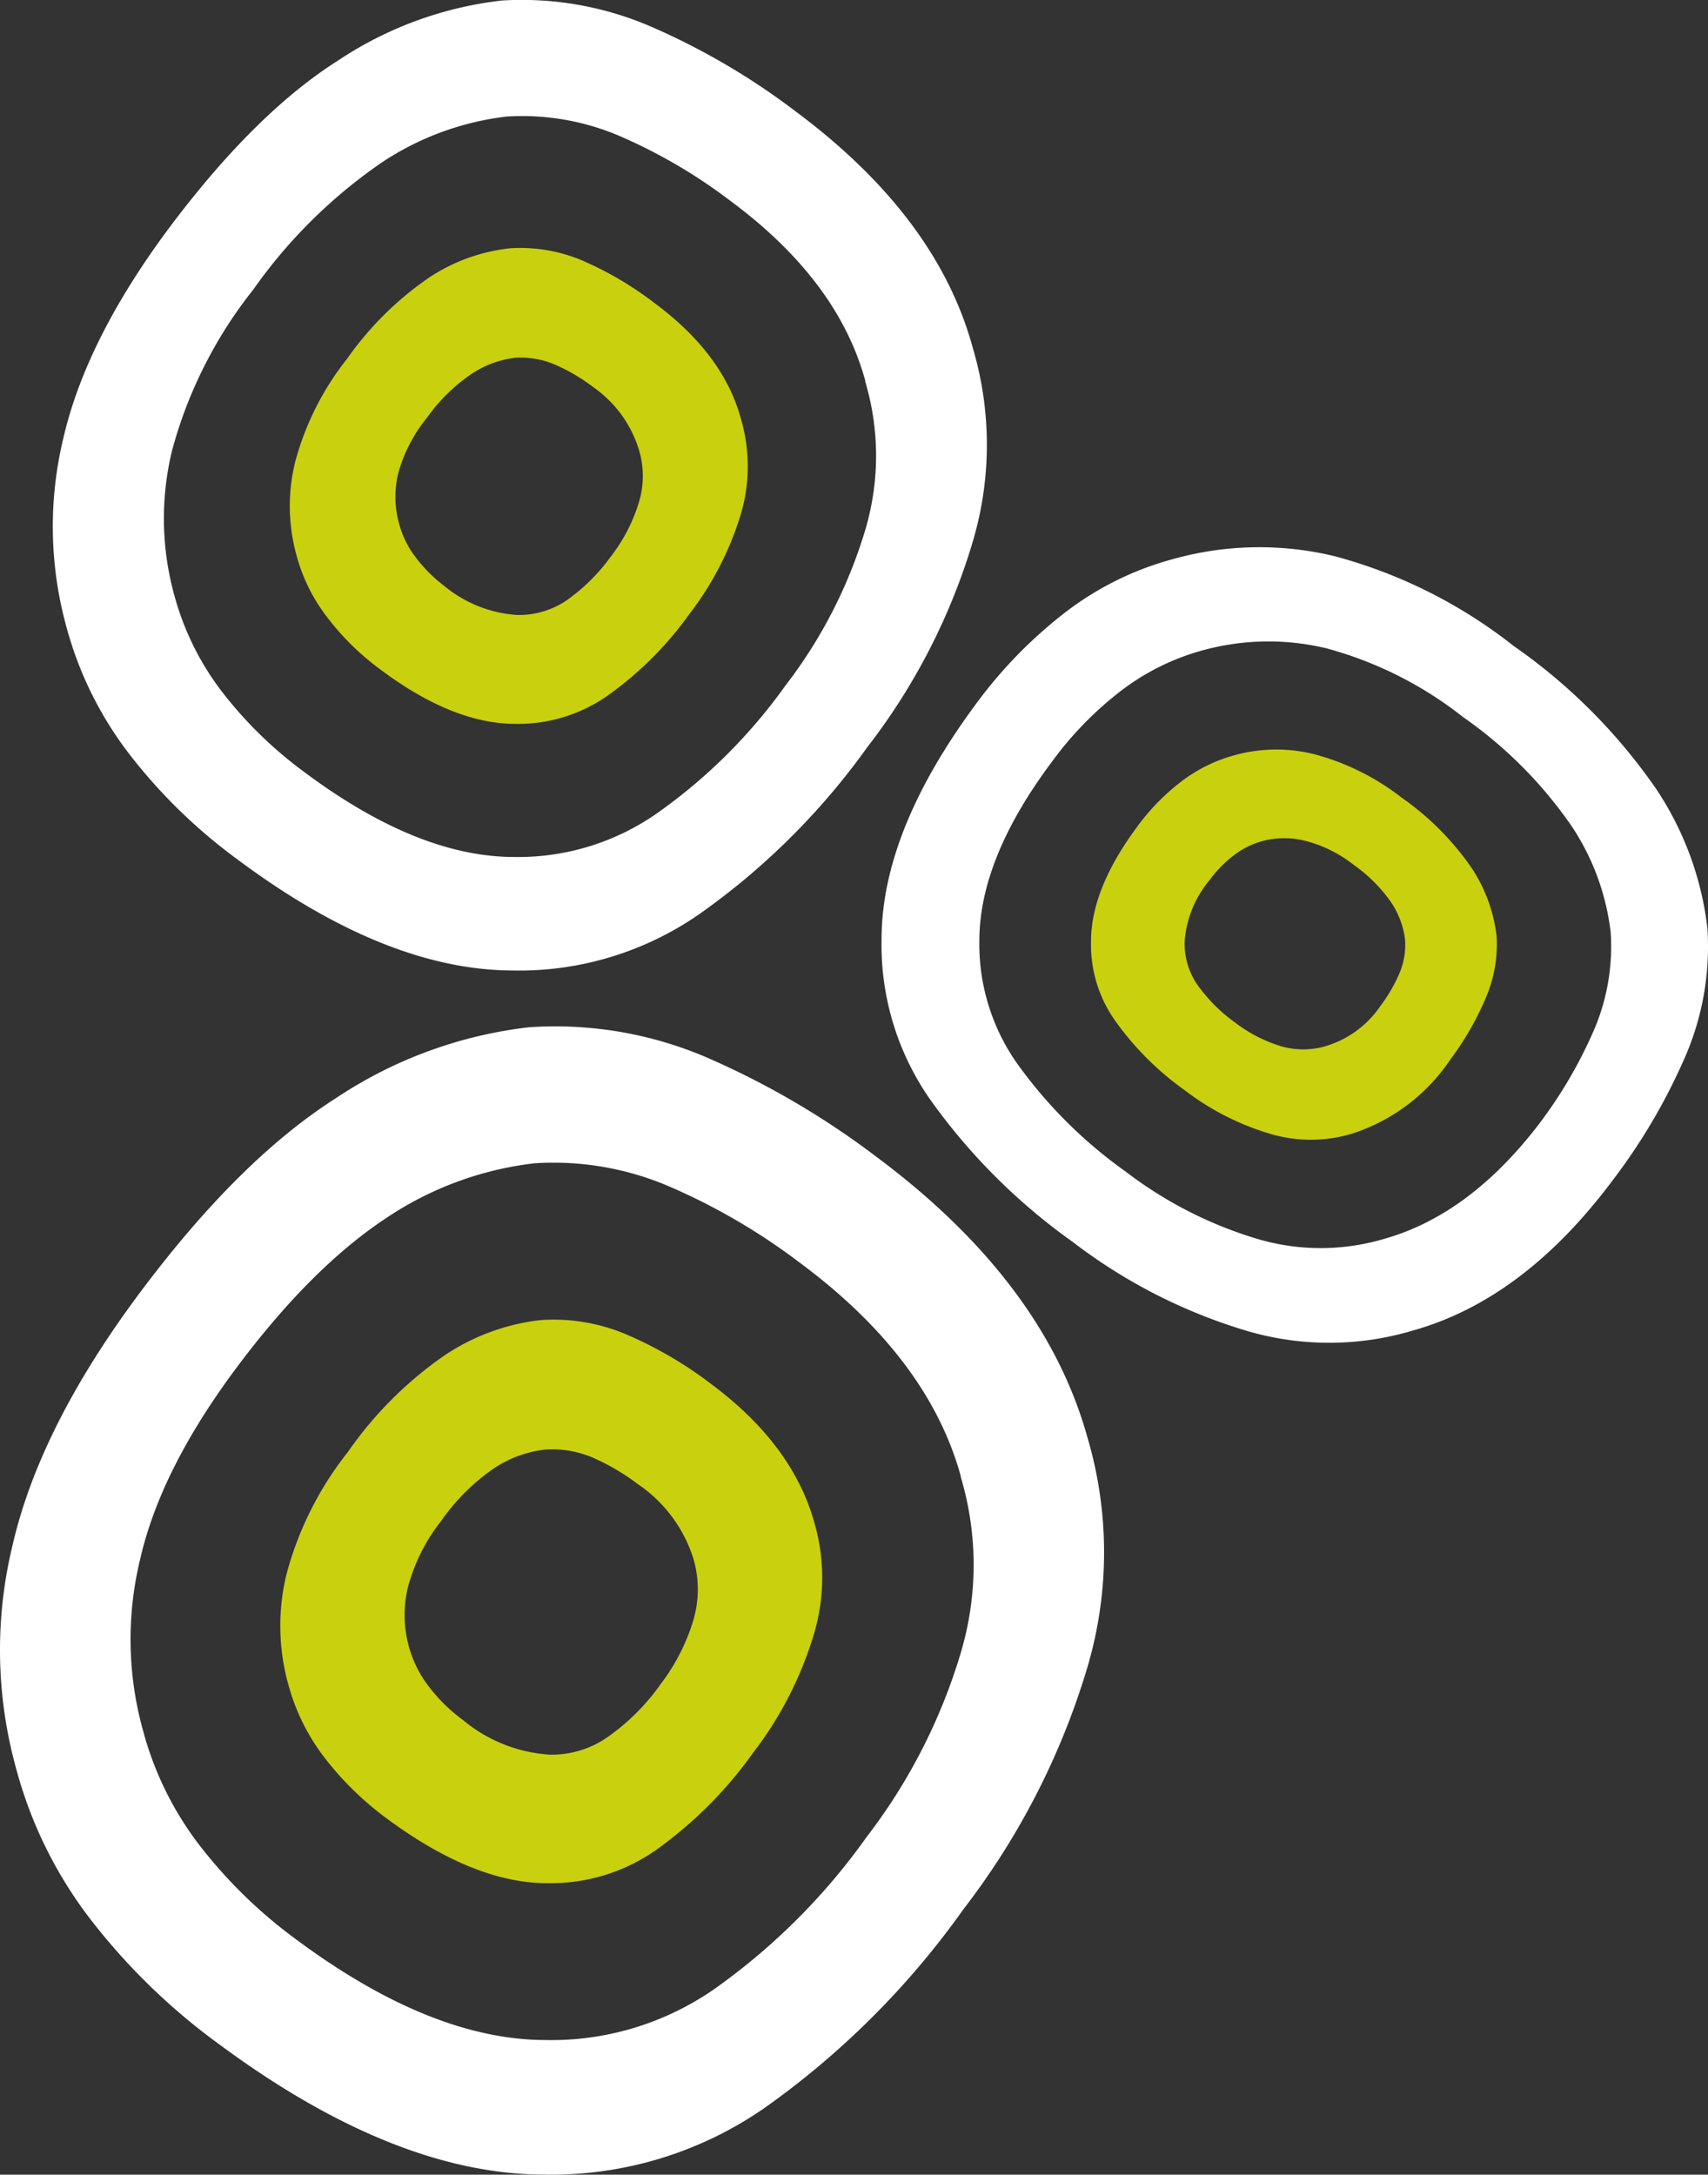 <svg xmlns="http://www.w3.org/2000/svg" viewBox="0 0 337.12 429.16"><rect x="0" y="0" width="337.12" height="429.16" fill="#333333" stroke="none"/><defs><style>.cls-1{fill:#fff;}.cls-2{fill:#c9d00e;}</style></defs><g id="Capa_2" data-name="Capa 2"><g id="Capa_1-2" data-name="Capa 1"><path class="cls-1" d="M189.63,291.45a60.61,60.61,0,0,1,0,34.74A112.4,112.4,0,0,1,171,362.59a126.51,126.51,0,0,1-30,29.93,56.36,56.36,0,0,1-33.22,10.07q-22.51,0-49.1-19.69A95.46,95.46,0,0,1,39.26,364a64.39,64.39,0,0,1-11-22.38,67,67,0,0,1-.6-33.91q4-17.6,18.83-37.54t29.73-29.79a66.14,66.14,0,0,1,29.25-10.81A57.89,57.89,0,0,1,131.77,234a123.51,123.51,0,0,1,26.07,15.17q25.35,18.8,31.79,42.12Zm-50.68-83a76,76,0,0,0-34.51-5.73,86.55,86.55,0,0,0-38.31,14.11q-19.2,12.26-39,38.92Q7.78,281.87,2.49,304.9a87.49,87.49,0,0,0,.77,44.38,84.48,84.48,0,0,0,14.48,29.33,124.9,124.9,0,0,0,25.47,24.78Q78,429.15,107.5,429.14A73.72,73.72,0,0,0,151,415.92a164.87,164.87,0,0,0,39.2-39.2,146.81,146.81,0,0,0,24.41-47.64,79.89,79.89,0,0,0,0-45.5Q206.06,252.93,173,228.3A162.78,162.78,0,0,0,139,208.47Z"/><path class="cls-2" d="M136.86,307.59a21.47,21.47,0,0,1,0,12.1,39.48,39.48,0,0,1-6.46,12.65A43.05,43.05,0,0,1,120,342.75a19.25,19.25,0,0,1-11.44,3.52,29.62,29.62,0,0,1-17.17-6.83,33,33,0,0,1-6.75-6.61A22.86,22.86,0,0,1,80.72,325a23.43,23.43,0,0,1-.2-11.79,36,36,0,0,1,6.56-13.07,41.14,41.14,0,0,1,10.35-10.33,22.83,22.83,0,0,1,10.22-3.75,20.38,20.38,0,0,1,9.16,1.51,43.84,43.84,0,0,1,9.07,5.3A27.86,27.86,0,0,1,136.86,307.59Zm-30.24-47.07a42.71,42.71,0,0,0-18.83,6.92,75.62,75.62,0,0,0-19.14,19.12,66.34,66.34,0,0,0-12.11,24.12,43.18,43.18,0,0,0,.38,21.8A41.34,41.34,0,0,0,64,346.79,61.62,61.62,0,0,0,76.52,359Q93.68,371.64,108,371.63a36.26,36.26,0,0,0,21.38-6.47,81.9,81.9,0,0,0,19.26-19.26,72.29,72.29,0,0,0,12-23.4,38.84,38.84,0,0,0,0-22.35c-2.87-10-9.56-19.09-20.41-27.13a78.45,78.45,0,0,0-16.79-9.76A36.75,36.75,0,0,0,106.62,260.52Z"/><path class="cls-1" d="M170.77,75.27a51.27,51.27,0,0,1,0,29.35A94.81,94.81,0,0,1,155,135.33a106.59,106.59,0,0,1-25.38,25.21,47.82,47.82,0,0,1-28.13,8.58q-19,0-41.44-16.77a81.32,81.32,0,0,1-16.36-16,54.73,54.73,0,0,1-9.3-18.94,56.76,56.76,0,0,1-.4-28.62,87.64,87.64,0,0,1,16-31.64,100.77,100.77,0,0,1,25.24-25A56.26,56.26,0,0,1,100,23a48.94,48.94,0,0,1,22.23,3.81,104.6,104.6,0,0,1,22,12.88q21.21,15.73,26.58,35.54ZM128.14,5.1a64.41,64.41,0,0,0-29.08-5A73.23,73.23,0,0,0,66.64,12Q50.43,22.28,33.57,44.73q-16.45,22-21,41.47a74.26,74.26,0,0,0,.54,37.51A71.64,71.64,0,0,0,25.3,148.52a106,106,0,0,0,21.46,21q29.3,21.9,54.36,22a62.31,62.31,0,0,0,36.8-11.05,139.38,139.38,0,0,0,33.25-33,124,124,0,0,0,20.72-40.2,67.13,67.13,0,0,0,.17-38.43q-7-26-35-46.84A137.72,137.72,0,0,0,128.14,5.1Z"/><path class="cls-2" d="M126.13,88.83a17.92,17.92,0,0,1,0,10.21,32.94,32.94,0,0,1-5.49,10.68,37.22,37.22,0,0,1-8.84,8.78,16.73,16.73,0,0,1-9.79,2.86,25.13,25.13,0,0,1-14.31-5.72A28.71,28.71,0,0,1,82,109.92a18.68,18.68,0,0,1-3.23-6.59,19.73,19.73,0,0,1-.15-10,30.19,30.19,0,0,1,5.73-11,34.76,34.76,0,0,1,8.78-8.58,19.7,19.7,0,0,1,8.59-3.15,17.3,17.3,0,0,1,7.72,1.31,36.22,36.22,0,0,1,7.67,4.5A23.42,23.42,0,0,1,126.13,88.83ZM100.69,49a35.82,35.82,0,0,0-15.91,5.72A64,64,0,0,0,68.53,70.77,56.12,56.12,0,0,0,58.26,91.15a36.39,36.39,0,0,0,.26,18.42,34.47,34.47,0,0,0,6,12.16A51.3,51.3,0,0,0,75,132.06q14.31,10.74,26.64,10.79a30.76,30.76,0,0,0,18.08-5.43,68.55,68.55,0,0,0,16.31-16.2,61.5,61.5,0,0,0,10.19-19.74,33.18,33.18,0,0,0,0-18.89q-3.47-12.77-17.17-22.89a67.32,67.32,0,0,0-14.14-8.3A31.33,31.33,0,0,0,100.69,49Z"/><path class="cls-1" d="M273.18,244.49a44,44,0,0,1-25,0,80.89,80.89,0,0,1-26.06-13.33,91.29,91.29,0,0,1-21.55-21.55,40.92,40.92,0,0,1-7.27-23.92q0-16.23,14.31-35.34a68.68,68.68,0,0,1,13.62-14,46.79,46.79,0,0,1,16.11-8,48.87,48.87,0,0,1,24.41-.42,74.93,74.93,0,0,1,27,13.56,85.21,85.21,0,0,1,21.38,21.43A47.71,47.71,0,0,1,317.91,184a41.78,41.78,0,0,1-3.18,19,89.61,89.61,0,0,1-10.93,18.77Q290.07,239.74,273.18,244.49ZM332.85,208A54.61,54.61,0,0,0,337,183.17a62.44,62.44,0,0,0-10.18-27.58,111.61,111.61,0,0,0-28-28.07,98,98,0,0,0-35.36-17.75,63.21,63.21,0,0,0-32,.58,60.76,60.76,0,0,0-21.09,10.41,90.63,90.63,0,0,0-17.85,18.32Q174,164.15,174,185.38a53.31,53.31,0,0,0,9.5,31.47,119.41,119.41,0,0,0,28.21,28.22A106.42,106.42,0,0,0,246,262.61a57.51,57.51,0,0,0,32.73,0q22.07-6.11,39.81-30A116.89,116.89,0,0,0,332.85,208Z"/><path class="cls-2" d="M261.51,206.49a15.64,15.64,0,0,1-8.58,0,28.46,28.46,0,0,1-9.1-4.66,32,32,0,0,1-7.5-7.5,14.39,14.39,0,0,1-2.52-8.33,21.19,21.19,0,0,1,4.92-12.3,23.58,23.58,0,0,1,4.75-4.87,16,16,0,0,1,5.73-2.86,16.86,16.86,0,0,1,8.58,0,25.79,25.79,0,0,1,9.39,4.7,30,30,0,0,1,7.44,7.46,16.86,16.86,0,0,1,2.71,7.33,14.54,14.54,0,0,1-1.11,6.61,31.07,31.07,0,0,1-3.81,6.52A19.93,19.93,0,0,1,261.51,206.49Zm33.88-21.77a30.67,30.67,0,0,0-5-13.54,55,55,0,0,0-13.76-13.79,48.25,48.25,0,0,0-17.37-8.59,31,31,0,0,0-15.68.26,30.44,30.44,0,0,0-10.36,5.12,43.45,43.45,0,0,0-8.79,9c-6.06,8.18-9.12,15.76-9.09,22.72A25.94,25.94,0,0,0,220,201.28a58.14,58.14,0,0,0,13.85,13.88,52.1,52.1,0,0,0,16.85,8.59,28.14,28.14,0,0,0,16.06,0A37,37,0,0,0,286.32,209a57.14,57.14,0,0,0,7-12.22A26.69,26.69,0,0,0,295.39,184.72Z"/></g></g></svg>